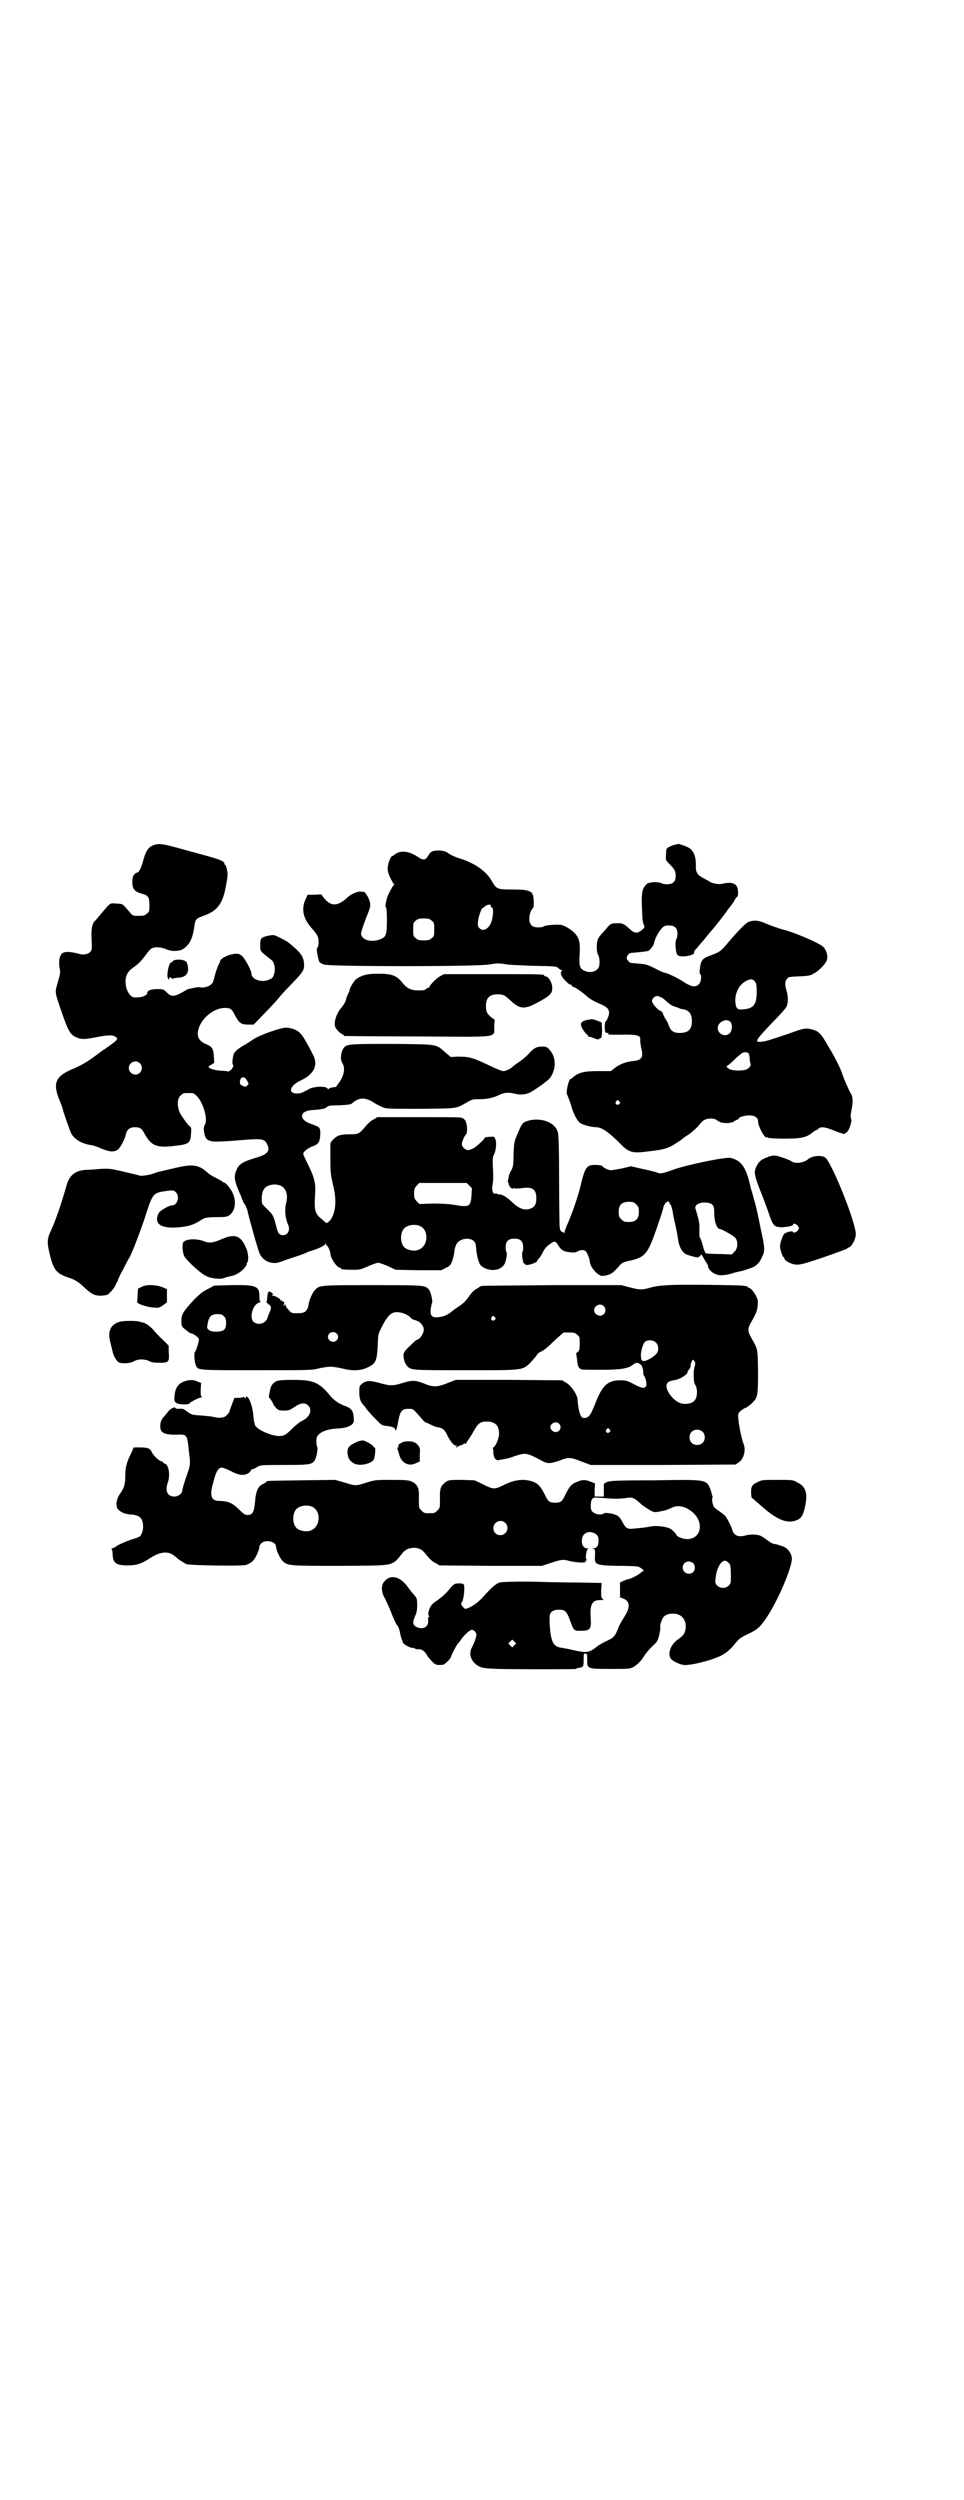 <?xml version="1.0" standalone="no"?>
<!DOCTYPE svg PUBLIC "-//W3C//DTD SVG 20010904//EN"
 "http://www.w3.org/TR/2001/REC-SVG-20010904/DTD/svg10.dtd">
<svg version="1.0" xmlns="http://www.w3.org/2000/svg"
 width="1100pt" height="2850pt" viewBox="0 0 1100 2850"
 preserveAspectRatio="xMidYMid meet">
<g transform="translate(0,2850) scale(0.5,-0.5)"
fill="#000000" stroke="none">
<path d="M350 3773 c-11 -4 -17 -13 -22 -31 -5 -19 -10 -30 -14 -31 -9 -3 -12
-9 -12 -22 0 -16 5 -22 23 -27 13 -3 16 -8 16 -25 0 -14 0 -16 -6 -20 -4 -4
-7 -5 -18 -5 -13 0 -14 0 -19 6 -19 22 -16 21 -32 22 -16 1 -13 3 -35 -23 -7
-8 -13 -16 -15 -17 -6 -7 -8 -18 -7 -42 1 -21 1 -24 -3 -28 -4 -5 -15 -8 -24
-5 -27 7 -38 6 -43 -2 -4 -6 -5 -18 -3 -30 2 -9 2 -12 -4 -32 -7 -25 -8 -20
10 -72 13 -38 18 -47 30 -53 12 -6 20 -6 41 -2 30 6 43 7 49 3 8 -4 7 -7 -5
-16 -6 -4 -16 -12 -23 -16 -33 -25 -44 -32 -70 -43 -37 -16 -43 -31 -30 -66 5
-12 9 -22 9 -24 1 -6 15 -45 18 -53 7 -16 25 -27 49 -30 4 -1 10 -3 13 -4 24
-11 36 -13 46 -6 5 3 16 24 18 34 2 11 9 17 20 17 13 0 16 -2 23 -15 15 -27
27 -32 64 -28 38 4 41 6 42 30 1 11 0 14 -3 15 -4 3 -18 22 -23 32 -6 15 -6
31 2 38 6 6 7 6 18 6 11 0 12 0 17 -5 16 -13 29 -56 20 -68 -4 -5 -1 -27 5
-32 8 -7 19 -7 71 -3 57 5 61 4 67 -10 7 -14 0 -22 -24 -29 -31 -9 -41 -15
-46 -28 -7 -15 -5 -25 6 -51 2 -4 5 -11 6 -15 2 -4 3 -8 4 -9 3 -3 8 -14 9
-19 2 -11 25 -94 28 -98 5 -10 14 -17 23 -19 12 -3 17 -2 35 5 8 3 21 7 30 10
9 3 17 6 18 7 1 1 7 3 14 5 15 5 26 10 29 14 2 4 2 4 2 1 0 -2 1 -4 2 -4 2 0
8 -13 8 -18 0 -10 15 -32 21 -32 2 0 3 -1 3 -2 0 -2 9 -3 28 -3 16 0 18 1 34
8 9 4 20 8 23 8 3 0 14 -4 23 -8 l17 -8 52 -1 52 0 10 5 c10 5 11 6 15 16 2 6
5 17 5 23 1 6 3 13 5 16 6 11 25 15 36 9 7 -5 8 -7 9 -24 1 -7 3 -18 5 -24 4
-10 5 -11 14 -16 17 -8 35 -5 44 7 5 6 8 27 6 29 -1 1 -2 6 -2 11 0 14 6 20
20 20 14 0 20 -6 20 -20 0 -5 -1 -10 -2 -11 -2 -3 2 -27 4 -26 1 1 2 0 2 -1 0
-1 2 -2 5 -2 6 0 23 6 23 9 0 1 2 4 4 6 2 2 6 8 9 14 3 7 8 13 15 18 12 9 14
8 21 -4 6 -9 12 -13 26 -14 8 -1 12 -1 17 2 8 4 15 4 19 0 3 -3 9 -18 9 -23 0
-12 19 -34 29 -33 18 2 23 5 40 25 5 5 9 7 19 9 34 7 42 14 57 53 11 30 23 66
23 70 0 1 2 5 4 8 4 6 10 6 10 1 0 -2 1 -3 2 -3 1 0 3 -7 5 -15 1 -9 4 -22 6
-30 3 -15 4 -18 7 -38 3 -17 11 -29 21 -32 23 -7 24 -7 28 -3 l4 4 3 -5 c2 -4
5 -9 7 -12 3 -4 5 -8 5 -10 0 -7 10 -16 20 -19 8 -3 25 -1 42 5 4 1 8 2 9 2 7
1 27 8 32 10 9 5 15 11 20 23 7 14 7 20 -3 65 -10 50 -10 46 -13 59 -2 6 -4
13 -4 15 -1 2 -2 6 -3 10 -1 4 -3 8 -3 10 -10 46 -21 61 -45 67 -12 3 -106
-17 -132 -27 -22 -8 -30 -10 -37 -6 -3 1 -18 5 -33 8 l-26 6 -21 -5 c-11 -2
-22 -4 -25 -4 -5 0 -16 5 -19 9 -1 2 -8 3 -14 3 -21 1 -25 -4 -34 -39 -7 -31
-18 -62 -29 -89 -6 -13 -10 -25 -10 -26 0 -2 -1 -2 -2 0 -1 2 -2 2 -2 1 0 -2
-5 3 -6 6 0 1 0 4 -1 7 0 2 -1 50 -1 106 0 66 -1 104 -3 109 -6 22 -38 34 -67
26 -14 -4 -15 -6 -27 -35 -5 -11 -6 -16 -7 -41 0 -25 -1 -29 -5 -37 -3 -4 -6
-12 -6 -16 -1 -4 -2 -8 -2 -9 0 -2 0 -3 1 -3 0 0 1 -2 1 -4 1 -6 9 -13 11 -9
1 1 2 1 2 0 0 -1 5 -1 16 0 25 4 34 -2 34 -23 0 -16 -5 -22 -19 -25 -11 -2
-22 3 -35 15 -12 12 -24 19 -30 19 -2 -1 -4 0 -5 1 -1 1 -2 1 -4 1 -6 -3 -9 7
-7 20 2 8 2 21 1 37 -1 23 -1 26 3 33 4 9 6 27 2 35 -2 5 -3 5 -13 4 -6 0 -11
-1 -11 -2 0 -3 -16 -18 -24 -23 -5 -3 -10 -5 -14 -5 -6 0 -14 7 -14 14 0 6 8
22 10 22 1 0 2 6 2 14 -1 15 -5 22 -14 24 -3 1 -47 1 -98 1 l-93 0 -8 -5 c-5
-2 -13 -9 -17 -14 -17 -20 -17 -20 -38 -20 -12 0 -19 -1 -25 -3 -8 -3 -19 -14
-19 -19 0 -2 0 -18 0 -36 0 -29 1 -36 6 -57 8 -33 7 -57 -3 -76 -3 -6 -11 -13
-13 -11 -3 3 -7 6 -15 13 -10 10 -12 18 -10 50 2 28 -1 39 -16 70 -6 12 -11
23 -11 24 0 5 10 13 20 17 15 5 18 10 19 28 0 16 0 16 -22 24 -27 9 -26 29 2
31 26 2 30 3 35 7 3 3 7 4 28 4 20 1 26 2 29 4 16 15 31 15 52 1 3 -2 11 -6
17 -9 10 -4 11 -4 89 -4 87 1 78 0 107 16 10 6 13 6 27 6 18 0 30 3 43 9 11 6
22 7 35 4 13 -4 27 -3 38 3 16 9 39 26 44 32 15 21 15 48 -2 66 -5 5 -7 6 -15
6 -13 0 -19 -3 -30 -15 -5 -6 -16 -15 -23 -20 -8 -5 -14 -10 -15 -11 -3 -4
-16 -10 -21 -10 -3 0 -14 4 -24 9 -34 16 -41 19 -54 22 -8 2 -20 2 -28 2 l-14
-1 -12 10 c-23 20 -15 19 -121 20 -100 0 -105 0 -112 -10 -6 -8 -8 -26 -3 -33
7 -11 5 -26 -5 -42 -5 -7 -9 -13 -9 -13 0 0 -4 -1 -8 -1 -4 -1 -9 -2 -9 -4 -2
-1 -2 -1 -2 0 0 7 -28 7 -41 1 -18 -10 -21 -11 -29 -11 -22 0 -17 18 9 30 30
14 40 35 27 59 -3 6 -9 18 -14 26 -13 25 -22 32 -45 35 -9 2 -61 -16 -76 -26
-7 -5 -17 -11 -22 -14 -11 -6 -21 -14 -23 -19 -3 -6 -5 -26 -2 -26 1 0 1 -2
-1 -6 -3 -6 -10 -11 -14 -8 -1 0 -8 1 -15 1 -12 1 -26 5 -26 9 0 1 3 3 7 5 l6
4 -1 15 c-1 18 -4 22 -19 28 -18 8 -22 21 -13 42 11 23 36 40 57 40 13 0 16
-2 24 -18 9 -17 14 -20 30 -20 l12 0 26 27 c14 14 29 31 33 36 5 6 14 16 22
24 30 31 34 36 34 48 0 16 -5 25 -19 38 -18 16 -20 17 -36 25 -14 7 -14 7 -25
5 -19 -4 -20 -6 -20 -21 0 -16 -2 -13 26 -35 6 -5 9 -19 6 -30 -3 -11 -5 -12
-16 -16 -16 -5 -36 3 -36 15 0 7 -14 33 -21 40 -8 7 -13 7 -29 3 -12 -4 -22
-10 -22 -16 0 -1 -1 -3 -2 -4 -1 -1 -7 -16 -9 -25 -1 -2 -2 -7 -3 -11 -1 -4
-3 -9 -6 -11 -4 -5 -18 -9 -25 -7 -2 1 -8 0 -14 -1 -13 -3 -14 -3 -16 -4 -28
-17 -35 -18 -46 -7 -7 7 -8 8 -22 8 -14 0 -23 -3 -23 -9 0 -6 -14 -11 -29 -10
-8 0 -16 11 -19 23 -4 21 0 34 16 45 12 8 21 18 31 32 3 4 8 10 10 11 7 5 22
4 34 -1 12 -6 32 -5 40 1 15 11 21 24 25 54 2 13 3 15 23 22 30 11 42 28 49
69 4 21 4 26 2 35 -1 6 -3 11 -4 11 -1 0 -2 2 -2 4 -2 6 -14 10 -78 27 -64 18
-69 19 -84 14z m-31 -497 c10 -9 3 -26 -10 -26 -8 0 -15 7 -15 15 0 13 16 20
25 11z m245 -40 c4 -7 4 -7 0 -11 -3 -3 -4 -3 -10 -1 -3 2 -6 4 -6 4 -3 16 9
22 16 8z m507 -239 l6 -6 -1 -17 c-2 -25 -5 -27 -39 -21 -12 2 -28 3 -49 3
l-31 -1 -6 6 c-5 6 -6 8 -6 18 0 10 1 12 6 18 l6 6 54 0 54 0 6 -6z m-431 0
c13 -6 18 -21 13 -40 -4 -14 -2 -35 4 -48 6 -12 1 -25 -11 -25 -9 0 -12 4 -16
22 -6 22 -7 25 -21 38 -6 6 -11 11 -11 13 -2 14 0 27 6 34 7 8 24 11 36 6z
m812 -43 c5 -5 6 -7 6 -17 0 -16 -7 -23 -23 -23 -10 0 -12 1 -17 6 -5 5 -6 7
-6 17 0 16 7 23 23 23 10 0 12 -1 17 -6z m173 0 c4 -4 5 -7 5 -20 0 -19 6 -36
13 -36 4 0 32 -16 35 -20 7 -8 6 -25 -2 -32 l-6 -6 -29 1 c-17 0 -30 1 -31 2
-1 2 -4 9 -6 17 -2 8 -5 16 -6 17 -2 2 -2 7 -2 23 1 9 -1 19 -9 45 -1 2 0 5 3
8 7 7 28 7 35 1z m-667 -49 c21 -9 20 -45 -2 -54 -10 -5 -28 -1 -34 6 -9 10
-9 32 0 42 7 8 24 11 36 6z"/>
<path d="M1540 3774 c-4 -1 -10 -3 -13 -5 -6 -3 -7 -4 -7 -16 -1 -14 -1 -14 7
-22 13 -13 15 -17 15 -28 0 -13 -6 -19 -20 -19 -5 0 -10 1 -12 2 -2 3 -26 4
-26 1 0 -1 -1 -1 -2 0 -3 2 -12 -7 -15 -16 -2 -8 -3 -16 -2 -39 1 -29 1 -33 5
-42 1 -4 1 -6 -5 -10 -9 -9 -18 -8 -28 2 -13 12 -17 14 -30 13 -11 0 -13 -1
-19 -7 -3 -4 -10 -12 -15 -17 -6 -7 -9 -12 -10 -17 -2 -9 -1 -26 1 -29 3 -3 5
-16 4 -23 0 -15 -18 -23 -35 -15 -10 5 -12 11 -10 39 1 26 -1 35 -11 46 -7 8
-22 17 -30 19 -7 2 -37 0 -41 -3 -1 -1 -4 -2 -7 -2 -18 -2 -26 4 -26 20 0 9 4
21 9 24 2 2 1 29 -1 30 -1 0 -2 1 -1 2 1 1 -3 4 -7 6 -8 3 -14 4 -39 4 -35 0
-36 1 -47 20 -13 22 -37 39 -70 50 -11 3 -24 9 -28 12 -7 5 -10 6 -21 7 -16 0
-19 -2 -24 -9 -8 -14 -12 -15 -28 -4 -19 12 -39 14 -51 3 -2 -1 -4 -3 -5 -3
-3 0 -9 -14 -10 -24 -1 -7 0 -12 5 -24 4 -8 8 -15 9 -16 1 0 1 -1 0 -2 -3 -1
-15 -25 -16 -30 -4 -16 -4 -20 -2 -21 1 0 2 -10 2 -29 0 -33 -2 -38 -14 -43
-21 -9 -45 -2 -45 13 0 3 5 18 11 34 11 27 11 28 9 38 -2 9 -11 23 -14 23 0
-1 -3 0 -5 0 -7 2 -24 -5 -33 -14 -22 -20 -37 -20 -53 0 l-6 8 -16 -1 -15 0
-5 -11 c-10 -22 -5 -44 15 -66 8 -9 13 -16 14 -21 2 -7 1 -21 -2 -23 -3 -2 2
-26 5 -32 1 -2 5 -4 10 -6 12 -5 347 -5 377 0 18 3 22 3 36 1 8 -2 38 -3 66
-4 50 -1 52 -1 56 -5 3 -3 7 -5 8 -5 2 0 2 -1 1 -1 -4 -2 -4 -8 0 -14 3 -6 17
-19 19 -18 1 1 2 0 3 -2 0 -2 2 -3 3 -3 4 0 22 -13 31 -21 5 -5 15 -11 26 -16
20 -8 25 -13 25 -22 0 -7 -5 -18 -9 -21 0 -1 -1 -7 -1 -13 1 -11 1 -12 6 -12
3 0 4 0 2 -2 -2 -2 4 -2 29 -2 38 1 46 -2 44 -12 0 -3 1 -11 2 -17 6 -22 2
-29 -17 -31 -15 -1 -32 -7 -43 -16 l-9 -7 -29 0 c-31 0 -44 -3 -56 -13 -3 -3
-7 -5 -7 -5 -4 0 -11 -31 -8 -35 1 -2 8 -20 9 -24 5 -19 14 -37 22 -42 6 -4
26 -9 36 -9 12 0 28 -11 53 -36 21 -22 29 -24 66 -19 28 3 41 6 52 12 6 3 24
15 26 17 1 1 6 5 13 9 6 4 16 13 22 19 5 7 12 14 15 15 9 4 22 4 28 -1 3 -2 7
-4 9 -5 8 -2 23 -2 23 0 0 1 1 1 2 0 1 -1 3 0 4 2 2 1 5 3 8 4 2 1 4 2 4 3 0
3 13 7 24 7 13 0 20 -5 20 -14 0 -11 16 -40 20 -36 0 1 2 0 3 -1 1 -1 17 -2
36 -2 38 0 51 2 65 14 4 3 9 6 10 6 1 0 3 1 4 3 3 4 13 4 26 -1 25 -10 33 -12
34 -11 0 1 3 3 5 4 4 3 11 22 10 28 -1 2 -1 5 -2 7 0 2 1 8 2 14 4 18 4 32 -2
40 -4 7 -14 29 -20 47 -5 13 -14 32 -31 60 -17 30 -22 35 -41 39 -11 2 -15 2
-50 -11 -45 -15 -51 -17 -61 -18 -17 -2 -14 3 22 41 18 18 34 36 35 39 4 9 4
24 0 36 -4 13 -4 22 1 27 3 5 5 5 28 6 23 1 26 2 34 7 12 6 27 23 29 30 3 10
-1 23 -8 30 -7 8 -69 35 -97 41 -9 3 -24 8 -33 12 -18 8 -28 9 -41 4 -6 -2
-25 -22 -43 -43 -21 -25 -21 -25 -48 -35 -11 -4 -16 -9 -18 -18 -3 -14 -3 -22
-1 -23 4 -3 2 -18 -3 -23 -8 -8 -18 -6 -39 8 -11 7 -34 18 -38 18 -2 0 -12 4
-23 10 -18 9 -22 10 -37 11 -22 2 -20 1 -24 6 -5 4 -5 10 0 15 4 4 2 3 24 5 9
1 18 2 21 3 6 3 13 13 14 19 1 7 8 22 16 31 7 8 9 8 18 8 13 0 19 -6 19 -19 0
-5 -1 -11 -3 -13 -3 -7 -1 -33 4 -36 7 -6 39 0 37 6 -1 2 2 6 6 10 3 4 11 13
17 20 6 7 12 15 13 16 4 4 25 30 33 41 3 4 7 9 7 10 10 12 15 19 17 24 2 3 5
7 6 7 1 1 2 7 1 12 0 17 -12 23 -36 17 -8 -2 -24 1 -30 6 -2 1 -7 4 -13 7 -13
7 -17 13 -17 25 1 21 -4 36 -14 43 -6 4 -23 10 -26 10 0 0 -4 -1 -8 -2z m-420
-139 c0 -2 1 -4 3 -4 3 -2 3 -13 0 -27 -4 -20 -20 -30 -29 -20 -4 4 -4 7 -3
16 1 11 8 30 11 30 1 0 3 2 5 4 6 4 13 5 13 1z m-135 -34 c6 -4 6 -6 6 -20 0
-14 0 -16 -6 -20 -4 -4 -7 -5 -18 -5 -11 0 -14 1 -18 5 -6 4 -6 6 -6 20 0 14
0 16 6 20 4 4 7 5 18 5 11 0 14 -1 18 -5z m738 -139 c3 -4 4 -8 4 -22 0 -30
-7 -39 -29 -41 -16 -2 -19 1 -20 20 0 19 10 38 26 45 9 5 14 4 19 -2z m-214
-36 c3 -1 9 -6 12 -9 4 -4 11 -9 16 -11 6 -2 12 -4 14 -5 2 -1 6 -2 9 -2 13
-3 19 -11 19 -27 0 -19 -8 -27 -28 -27 -14 0 -21 5 -25 18 -2 6 -6 12 -8 15
-2 3 -4 8 -5 11 -1 3 -3 5 -5 6 -7 2 -20 17 -20 23 0 5 6 11 11 11 2 1 6 -1
10 -3z m158 -56 c5 -6 4 -19 -1 -25 -10 -11 -28 -3 -28 11 0 14 20 24 29 14z
m42 -73 c1 -2 2 -7 2 -12 0 -4 1 -9 2 -10 2 -4 -5 -13 -12 -14 -10 -3 -30 -2
-37 2 -5 3 -8 7 -4 7 0 0 8 6 16 14 8 8 17 15 19 16 6 2 13 1 14 -3z m-296
-108 c3 -3 3 -3 0 -6 -4 -5 -11 1 -7 6 4 4 4 4 7 0z"/>
<path d="M398 3511 c-2 -1 -4 -2 -4 -3 0 -1 -1 -2 -3 -2 -6 0 -12 -33 -7 -38
1 -2 2 -2 2 1 0 3 3 4 5 1 1 -1 3 -2 5 -1 1 1 7 2 13 2 18 2 24 13 18 33 -2 7
-16 10 -29 7z"/>
<path d="M829 3476 c-8 -3 -14 -6 -18 -10 -6 -7 -13 -19 -13 -23 0 -1 -2 -6
-4 -10 -2 -4 -4 -9 -4 -11 0 -4 -7 -15 -12 -21 -7 -7 -14 -24 -14 -34 0 -8 1
-10 7 -17 4 -4 9 -8 10 -8 2 0 3 -1 3 -2 0 -1 1 -2 3 -2 1 0 76 -1 166 -1 193
-1 174 -4 175 23 l1 15 -7 5 c-10 8 -13 13 -13 26 0 19 8 27 27 27 13 0 16 -2
30 -15 21 -19 31 -20 62 -3 28 15 34 21 32 36 -1 11 -9 23 -15 23 -2 0 -3 1
-3 2 0 3 -12 3 -120 3 l-109 0 -9 -5 c-8 -4 -24 -21 -24 -24 0 -1 -1 -2 -2 -2
-2 0 -4 -1 -6 -3 -3 -3 -8 -3 -18 -3 -16 0 -25 4 -37 19 -12 15 -24 19 -52 19
-18 0 -27 -1 -36 -4z"/>
<path d="M1348 3376 c-22 -3 -26 -8 -19 -21 3 -5 7 -11 10 -13 3 -2 4 -4 3 -5
0 -1 0 -1 1 -1 1 1 6 0 10 -2 9 -4 15 -5 15 -2 0 1 1 2 2 1 3 -2 4 7 4 22 l-1
14 -10 4 c-5 2 -12 4 -15 3z"/>
<path d="M1752 3062 c-14 -5 -20 -10 -25 -20 -7 -13 -6 -20 7 -54 7 -17 16
-41 20 -53 10 -30 13 -33 31 -33 14 1 25 3 25 6 0 4 7 2 11 -3 3 -5 3 -5 0
-10 -4 -5 -10 -7 -12 -3 -1 2 -15 -1 -19 -5 -4 -4 -9 -19 -10 -28 0 -7 6 -25
8 -25 1 0 2 -1 2 -3 0 -5 15 -13 25 -14 9 -1 16 0 63 16 29 10 53 19 55 20 1
2 3 3 4 3 5 0 15 16 16 28 3 22 -55 167 -70 177 -9 6 -30 4 -39 -4 -9 -8 -29
-11 -37 -5 -4 3 -28 12 -36 13 -5 1 -12 0 -19 -3z"/>
<path d="M395 3036 c-18 -4 -33 -8 -35 -8 -16 -7 -40 -11 -45 -7 -1 0 -17 4
-34 8 -30 7 -33 7 -52 6 -11 -1 -24 -2 -30 -2 -26 -1 -40 -11 -47 -35 -12 -43
-25 -80 -35 -102 -9 -19 -10 -27 -5 -49 9 -41 16 -50 42 -59 15 -5 22 -8 36
-21 18 -17 25 -21 39 -21 6 0 13 1 16 2 6 4 17 16 19 23 2 4 3 7 4 7 1 0 1 2
1 4 1 1 5 12 11 22 5 10 12 24 16 30 8 16 24 58 34 88 17 53 19 57 39 61 24 4
27 4 32 -1 10 -9 4 -30 -8 -30 -7 0 -28 -12 -31 -18 -12 -25 6 -36 48 -32 21
2 32 6 45 14 12 8 16 9 40 9 20 0 23 1 28 4 14 10 17 31 8 51 -5 11 -16 24
-20 24 -2 0 -3 1 -3 2 -1 1 -7 4 -14 8 -7 3 -17 9 -21 13 -20 18 -34 20 -78 9z"/>
<path d="M504 2874 c-19 -8 -27 -9 -41 -3 -18 6 -41 4 -45 -4 -3 -7 -1 -25 3
-32 8 -12 38 -39 49 -44 11 -6 32 -8 41 -5 4 2 9 3 18 5 9 2 21 9 28 17 4 5 7
9 6 10 -1 0 0 2 1 3 4 5 3 23 -3 35 -12 28 -26 32 -57 18z"/>
<path d="M1525 2770 c-20 -1 -32 -3 -42 -6 -18 -5 -23 -5 -46 1 l-19 5 -158 0
c-88 -1 -160 -1 -162 -2 -2 -1 -4 -2 -5 -3 -1 -1 -5 -3 -8 -5 -4 -2 -10 -9
-15 -16 -6 -9 -13 -16 -22 -22 -8 -5 -16 -11 -18 -13 -9 -7 -18 -11 -29 -12
-15 -2 -20 3 -18 19 1 6 2 12 3 13 2 2 -2 23 -6 29 -9 12 -6 12 -128 12 -118
0 -123 0 -132 -10 -6 -5 -13 -21 -15 -30 -2 -13 -4 -16 -8 -20 -4 -3 -9 -4
-18 -4 -13 0 -14 0 -20 7 -4 4 -7 9 -7 10 0 2 -1 3 -2 3 -1 0 -2 -1 -1 -2 1
-2 1 -2 -1 -1 -1 1 -1 2 0 5 2 3 1 4 -1 4 -2 0 -3 1 -3 2 0 1 -1 2 -2 1 -1 -1
-2 0 -2 1 0 3 -14 11 -18 10 -2 0 -2 0 0 2 2 1 1 2 -1 4 -7 6 -10 4 -11 -8 0
-6 -1 -11 -2 -12 -1 0 1 -2 4 -5 8 -5 8 -8 2 -22 -2 -5 -4 -10 -4 -11 0 -1 -2
-4 -5 -7 -8 -7 -20 -7 -27 0 -9 10 -1 39 13 43 3 1 5 2 4 2 -2 0 -3 4 -3 13 0
23 -8 26 -64 25 l-39 -1 -15 -8 c-12 -6 -18 -11 -31 -24 -25 -27 -29 -34 -29
-48 0 -13 0 -13 10 -21 5 -4 10 -8 12 -8 5 0 17 -9 18 -13 0 -6 -6 -26 -9 -29
-3 -3 -1 -27 3 -33 4 -9 9 -9 139 -9 117 0 125 0 140 4 8 2 21 4 27 4 6 0 19
-2 27 -4 23 -6 41 -5 55 1 22 10 24 15 26 51 1 26 1 27 9 42 8 17 17 29 24 32
10 6 34 0 43 -11 1 -2 6 -4 10 -5 11 -3 20 -13 19 -23 0 -6 -8 -19 -12 -20 -5
-2 -7 -3 -21 -17 -8 -7 -12 -13 -13 -17 -1 -7 2 -21 8 -27 9 -10 8 -10 133
-10 137 0 130 -1 151 20 7 8 13 15 13 16 0 1 3 4 8 6 10 5 14 9 34 28 l18 16
13 0 c11 0 14 -1 18 -5 6 -4 6 -6 6 -20 0 -13 -1 -16 -4 -19 -3 -2 -5 -4 -4
-4 0 -1 1 -7 2 -14 1 -15 4 -20 10 -22 2 -1 22 -1 45 -1 45 0 63 3 73 12 6 5
11 5 17 0 4 -3 7 -15 6 -21 0 -1 1 -3 2 -5 4 -5 7 -21 4 -24 -4 -5 -10 -4 -27
5 -15 8 -17 9 -32 9 -27 0 -40 -11 -55 -49 -13 -33 -16 -36 -27 -37 -8 -1 -13
15 -15 43 -1 11 -14 30 -25 37 l-10 6 -121 1 -122 0 -18 -7 c-24 -10 -34 -10
-55 -1 -19 7 -25 8 -48 1 -22 -7 -29 -7 -53 0 -22 6 -30 6 -40 -2 -6 -5 -6 -6
-6 -20 0 -14 3 -22 11 -30 1 -1 4 -5 6 -8 2 -3 11 -13 19 -21 15 -16 16 -16
26 -17 12 -1 20 -4 20 -9 0 -1 1 -2 1 -1 2 1 2 3 5 16 5 28 8 33 25 33 10 0 9
1 30 -23 4 -5 8 -9 9 -8 1 0 6 -3 13 -6 6 -3 12 -5 13 -5 2 1 11 -2 15 -6 2
-2 6 -7 8 -13 8 -15 15 -23 20 -23 3 0 3 0 1 -2 -2 -1 -2 -2 -1 -2 2 0 3 1 4
2 1 1 4 2 7 3 3 1 6 2 6 3 0 1 1 1 3 1 2 -1 3 -1 3 0 0 2 2 5 4 7 2 3 8 12 13
21 10 18 15 22 30 22 19 0 28 -9 28 -28 0 -10 -8 -29 -13 -31 -1 0 -2 -1 -1
-2 0 -1 1 -6 1 -11 1 -11 5 -17 12 -16 3 1 7 1 10 2 13 2 18 4 29 8 23 7 25 7
59 -11 13 -8 21 -7 41 0 20 8 24 8 50 -2 l21 -8 166 0 165 1 7 5 c11 7 17 27
11 42 -4 9 -11 43 -12 58 -1 11 -1 11 6 18 4 3 9 6 10 6 2 0 13 8 18 14 10 10
11 17 11 70 -1 54 0 48 -16 77 -8 14 -8 20 0 34 13 23 14 27 15 38 1 8 1 13
-2 19 -4 10 -14 22 -18 22 -2 0 -3 1 -3 2 0 1 -1 2 -1 2 -1 -1 -6 0 -11 1 -14
1 -138 3 -169 1z m-147 -48 c5 -6 5 -12 0 -18 -7 -8 -22 -2 -22 9 0 11 15 17
22 9z m-867 -23 c4 -4 5 -7 5 -15 0 -14 -4 -19 -19 -20 -16 -1 -26 4 -24 13 3
21 8 27 24 27 7 0 10 -1 14 -5z m618 -2 c3 -3 3 -3 0 -6 -4 -5 -11 1 -7 6 4 4
4 4 7 0z m-361 -37 c5 -5 5 -11 0 -16 -10 -10 -27 5 -16 16 4 4 12 4 16 0z
m729 -21 c6 -6 7 -18 2 -24 -4 -7 -23 -18 -29 -18 -5 0 -6 1 -7 8 -2 11 4 31
9 36 7 5 19 4 25 -2z m88 -43 c2 -3 2 -5 1 -9 -4 -9 -4 -37 0 -43 7 -11 6 -31
-2 -38 -5 -6 -18 -8 -28 -6 -19 4 -40 33 -34 45 3 5 4 6 20 9 11 2 29 14 27
18 0 1 1 3 3 5 2 2 4 5 4 9 0 6 4 14 6 14 1 0 2 -2 3 -4z m-309 -142 c7 -7 2
-19 -8 -19 -6 0 -12 6 -12 11 0 9 13 15 20 8z m115 -13 c3 -3 3 -3 0 -6 -4 -5
-11 1 -7 6 4 4 4 4 7 0z m212 -5 c7 -6 7 -19 1 -25 -6 -7 -19 -7 -25 -1 -7 6
-7 19 -1 25 6 7 19 7 25 1z"/>
<path d="M323 2766 l-8 -4 -1 -14 c0 -8 -1 -15 -1 -16 -2 -4 22 -12 36 -13 13
-1 14 -1 23 5 l9 7 0 15 0 15 -12 5 c-15 5 -35 6 -46 0z"/>
<path d="M275 2687 c-23 -6 -30 -22 -23 -48 2 -8 4 -17 5 -20 1 -9 9 -22 14
-25 9 -4 26 -2 34 2 9 6 25 6 35 1 5 -3 12 -4 24 -4 21 0 23 2 21 24 l0 15
-14 14 c-8 7 -17 17 -21 22 -7 8 -18 16 -25 17 -1 0 -4 1 -7 2 -7 2 -33 2 -43
0z"/>
<path d="M429 2553 c-22 -5 -30 -16 -31 -40 -1 -11 4 -14 21 -15 9 0 13 1 14
3 2 3 22 13 26 13 3 0 3 0 1 2 -2 1 -2 6 -2 16 l1 15 -8 3 c-8 4 -14 4 -22 3z"/>
<path d="M631 2551 c-7 -3 -12 -9 -14 -17 -3 -14 -4 -20 -3 -20 2 -1 10 -14
10 -16 0 -1 3 -4 6 -8 5 -5 7 -6 18 -6 11 0 13 1 24 8 14 10 25 11 32 3 9 -10
3 -26 -14 -34 -6 -3 -16 -11 -22 -17 -16 -16 -20 -18 -31 -18 -17 0 -47 13
-54 23 -2 3 -4 13 -5 25 -2 22 -10 42 -16 42 -1 0 -2 -1 -1 -2 1 -1 0 -2 -1
-2 -1 0 -2 1 -2 2 0 1 -1 2 -2 1 -2 -1 -7 -2 -12 -2 l-9 0 -5 -13 c-3 -8 -6
-16 -6 -17 0 -2 -3 -6 -6 -9 -6 -7 -17 -8 -33 -4 -4 1 -17 2 -28 3 -19 1 -20
2 -29 8 -9 7 -10 8 -21 7 -4 0 -7 1 -7 2 0 4 -12 -2 -17 -9 -2 -3 -7 -9 -10
-12 -6 -7 -8 -15 -7 -25 2 -11 10 -15 35 -15 26 1 26 2 30 -37 4 -32 4 -31 -7
-62 -4 -13 -8 -25 -8 -28 0 -7 -9 -14 -18 -14 -16 0 -22 13 -15 32 6 17 2 41
-7 43 -2 1 -4 2 -4 3 0 1 -1 2 -2 2 -6 0 -20 13 -24 22 -3 8 -10 10 -27 10
l-14 0 -5 -12 c-11 -21 -14 -34 -14 -51 0 -20 -2 -28 -11 -41 -8 -11 -11 -23
-8 -33 1 -5 11 -12 19 -14 3 0 5 -1 5 -1 0 0 4 -1 9 -1 13 -1 21 -5 24 -13 4
-9 3 -24 -1 -31 -3 -7 -4 -7 -29 -15 -8 -3 -19 -8 -25 -11 -5 -4 -11 -7 -13
-7 -2 0 -2 -1 -1 -2 1 0 2 -6 2 -12 1 -20 8 -25 35 -25 19 0 31 4 48 15 24 16
41 18 55 9 4 -3 9 -7 10 -8 3 -3 13 -9 20 -13 8 -3 124 -5 137 -2 4 2 11 5 15
9 6 6 15 25 15 33 0 2 2 5 5 8 10 9 33 3 33 -8 0 -8 9 -27 15 -33 12 -11 14
-11 132 -11 129 1 116 -2 143 31 5 5 10 8 16 9 13 3 24 0 32 -9 14 -17 18 -21
27 -25 l8 -5 117 -1 117 0 21 7 c21 7 27 8 38 5 13 -4 40 -6 40 -3 0 2 1 3 3
4 1 0 1 1 0 1 -4 0 -1 24 3 25 2 0 1 1 -2 1 -8 0 -13 8 -12 18 0 15 13 23 27
17 9 -4 11 -8 11 -18 0 -11 -4 -17 -12 -17 -5 -1 -5 -1 0 -1 4 -1 4 -2 4 -15
-1 -9 0 -15 2 -17 4 -5 19 -7 56 -7 20 0 38 -1 41 -2 7 -3 15 -10 11 -10 -1 0
-4 -2 -6 -4 -4 -4 -23 -14 -27 -14 -2 0 -7 -2 -12 -4 l-8 -4 0 -17 0 -17 6 -2
c17 -6 18 -20 4 -42 -5 -8 -11 -18 -13 -23 -8 -21 -10 -24 -27 -32 -9 -4 -21
-11 -25 -15 -16 -12 -22 -13 -52 -6 -8 2 -19 4 -25 5 -16 2 -22 8 -26 29 -2
10 -4 41 -2 47 2 7 9 11 20 11 14 0 18 -3 25 -22 10 -27 9 -26 26 -26 21 0 24
4 22 30 -2 29 3 40 21 40 9 0 10 0 6 3 -3 2 -3 5 -3 19 l1 17 -53 1 c-29 0
-62 1 -72 1 -47 2 -100 1 -108 -1 -8 -3 -16 -9 -35 -30 -11 -13 -23 -22 -34
-27 -9 -4 -10 -4 -14 1 -5 5 -6 8 -2 13 3 5 6 29 4 37 -1 3 -3 4 -11 4 -10 0
-11 -1 -18 -8 -13 -16 -19 -21 -31 -30 -13 -8 -17 -13 -21 -26 -1 -5 -1 -8 1
-10 1 -1 1 -2 0 -2 -2 0 -2 -3 -2 -8 2 -15 -12 -23 -27 -15 -8 4 -9 10 -3 24
4 8 5 15 5 23 0 17 0 18 -8 27 -4 4 -9 11 -12 15 -18 26 -41 32 -55 14 -8 -8
-7 -25 2 -39 3 -7 10 -21 14 -32 4 -11 10 -24 13 -28 4 -5 6 -12 7 -18 1 -5 3
-12 4 -15 2 -4 3 -6 2 -6 -1 0 1 -2 3 -4 4 -4 20 -11 20 -9 0 1 2 0 4 -1 3 -2
7 -3 11 -2 6 0 14 -6 18 -15 2 -3 7 -9 11 -13 7 -7 9 -8 18 -8 8 0 10 1 16 7
4 3 8 8 9 11 2 7 13 28 17 32 2 2 5 6 7 9 7 10 19 21 24 21 3 0 6 -2 8 -5 3
-5 3 -6 0 -16 -2 -7 -6 -15 -8 -19 -9 -16 -1 -35 18 -44 6 -3 15 -4 42 -5 44
-1 175 -1 177 0 1 1 4 2 5 2 13 2 13 3 13 20 0 12 0 13 4 13 4 0 4 -1 4 -14 0
-21 0 -21 54 -21 41 0 43 0 51 4 11 7 17 13 24 24 3 5 11 15 18 22 12 11 14
13 17 26 2 8 3 15 3 17 -2 5 3 20 7 25 4 5 11 8 21 8 21 1 34 -16 29 -38 -3
-10 -5 -12 -17 -21 -18 -12 -25 -36 -14 -46 6 -5 21 -12 29 -12 10 -1 38 5 60
12 30 10 40 17 60 42 5 6 11 10 26 17 21 10 27 16 40 35 26 37 62 121 59 139
-2 12 -10 22 -22 26 -12 4 -12 4 -18 5 -2 0 -7 2 -11 5 -19 14 -21 15 -32 16
-7 1 -15 0 -20 -1 -13 -4 -22 -3 -27 2 -3 3 -5 6 -5 7 0 5 -12 29 -17 35 -3 3
-10 8 -14 11 -5 3 -10 7 -12 10 -3 5 -5 18 -3 20 1 1 -1 7 -3 14 -10 29 -6 28
-129 26 -88 0 -102 -1 -109 -4 -5 -2 -7 -4 -7 -6 0 -2 0 -9 0 -15 l0 -12 -10
0 -11 0 0 15 1 15 -8 3 c-13 6 -22 6 -34 0 -13 -5 -16 -10 -26 -29 -7 -16 -11
-18 -23 -18 -13 0 -16 2 -24 19 -9 18 -16 26 -30 30 -20 6 -41 3 -66 -10 -19
-9 -21 -9 -45 3 l-19 9 -28 1 c-24 0 -29 0 -35 -3 -8 -5 -14 -12 -15 -19 0 -3
-1 -5 -1 -6 0 -1 0 -9 0 -19 0 -17 0 -17 -6 -23 -6 -6 -7 -6 -18 -6 -11 0 -12
0 -18 6 -6 6 -6 6 -6 23 0 10 0 18 0 19 0 1 -1 3 -1 6 -1 7 -7 15 -15 18 -6 3
-13 4 -45 4 -37 0 -39 0 -58 -6 -25 -8 -26 -8 -51 0 l-21 6 -76 -1 c-77 -1
-81 -1 -81 -3 0 -1 -3 -3 -7 -5 -12 -5 -17 -16 -19 -41 -2 -24 -6 -30 -17 -30
-6 0 -9 2 -20 13 -14 14 -25 19 -44 19 -17 0 -22 9 -17 32 1 5 3 10 3 11 5 22
11 33 19 33 3 0 13 -4 21 -8 18 -10 31 -11 41 -4 3 3 5 5 5 6 -1 1 0 2 2 2 1
0 7 2 11 5 9 5 9 5 63 5 59 0 64 1 70 12 4 7 7 28 5 29 -1 1 -2 6 -2 12 0 10
1 12 6 17 7 7 22 12 41 13 18 1 28 4 35 10 4 5 4 6 3 17 -1 14 -6 20 -21 25
-15 6 -25 13 -36 27 -23 27 -37 32 -82 32 -22 0 -33 -1 -37 -3z m775 -268 c8
0 20 1 25 2 12 2 17 0 34 -16 4 -3 13 -9 18 -12 12 -6 10 -6 37 0 2 1 8 3 12
5 15 8 33 4 50 -11 26 -24 17 -61 -15 -60 -8 0 -23 6 -23 9 0 2 -10 13 -15 15
-10 5 -31 7 -43 5 -4 -1 -16 -3 -29 -4 -27 -3 -27 -3 -37 15 -3 6 -8 12 -12
14 -7 4 -26 7 -29 5 -8 -6 -24 -2 -29 6 -3 6 -2 21 1 26 3 4 4 4 22 3 10 -1
25 -2 33 -2z m-694 -18 c21 -9 20 -45 -2 -54 -10 -5 -28 -1 -34 6 -9 10 -9 32
0 42 7 8 24 11 36 6z m441 -37 c11 -10 3 -28 -11 -28 -9 0 -16 6 -16 16 0 14
17 22 27 12z m513 -95 c1 -2 2 -13 2 -23 0 -19 0 -20 -5 -25 -7 -7 -19 -7 -26
0 -5 5 -5 6 -4 16 2 26 16 47 26 39 3 -2 6 -5 7 -7z m-84 3 c5 -5 5 -15 0 -20
-9 -9 -24 -2 -24 10 0 8 6 14 14 14 3 0 8 -2 10 -4z m-408 -187 l-5 -5 -4 4
-5 5 4 4 5 5 4 -4 5 -5 -4 -4z"/>
<path d="M813 2412 c-17 -8 -20 -12 -20 -24 1 -12 4 -18 14 -24 11 -7 36 -3
45 7 4 5 6 29 3 29 -2 0 -3 1 -3 2 0 3 -17 13 -24 14 -4 0 -11 -2 -15 -4z"/>
<path d="M915 2410 c-5 -3 -7 -5 -6 -7 1 -2 1 -3 -1 -3 -2 0 -2 -1 3 -16 5
-20 22 -28 38 -20 l9 4 0 16 c1 14 1 15 -5 22 -6 6 -8 7 -19 8 -10 0 -14 -1
-19 -4z"/>
<path d="M1729 2321 c-13 -6 -15 -10 -15 -24 l1 -11 23 -20 c37 -33 61 -41 82
-31 9 4 13 11 17 29 7 31 2 47 -17 56 -10 6 -11 6 -46 6 -33 0 -36 0 -45 -5z"/>
</g>
</svg>
